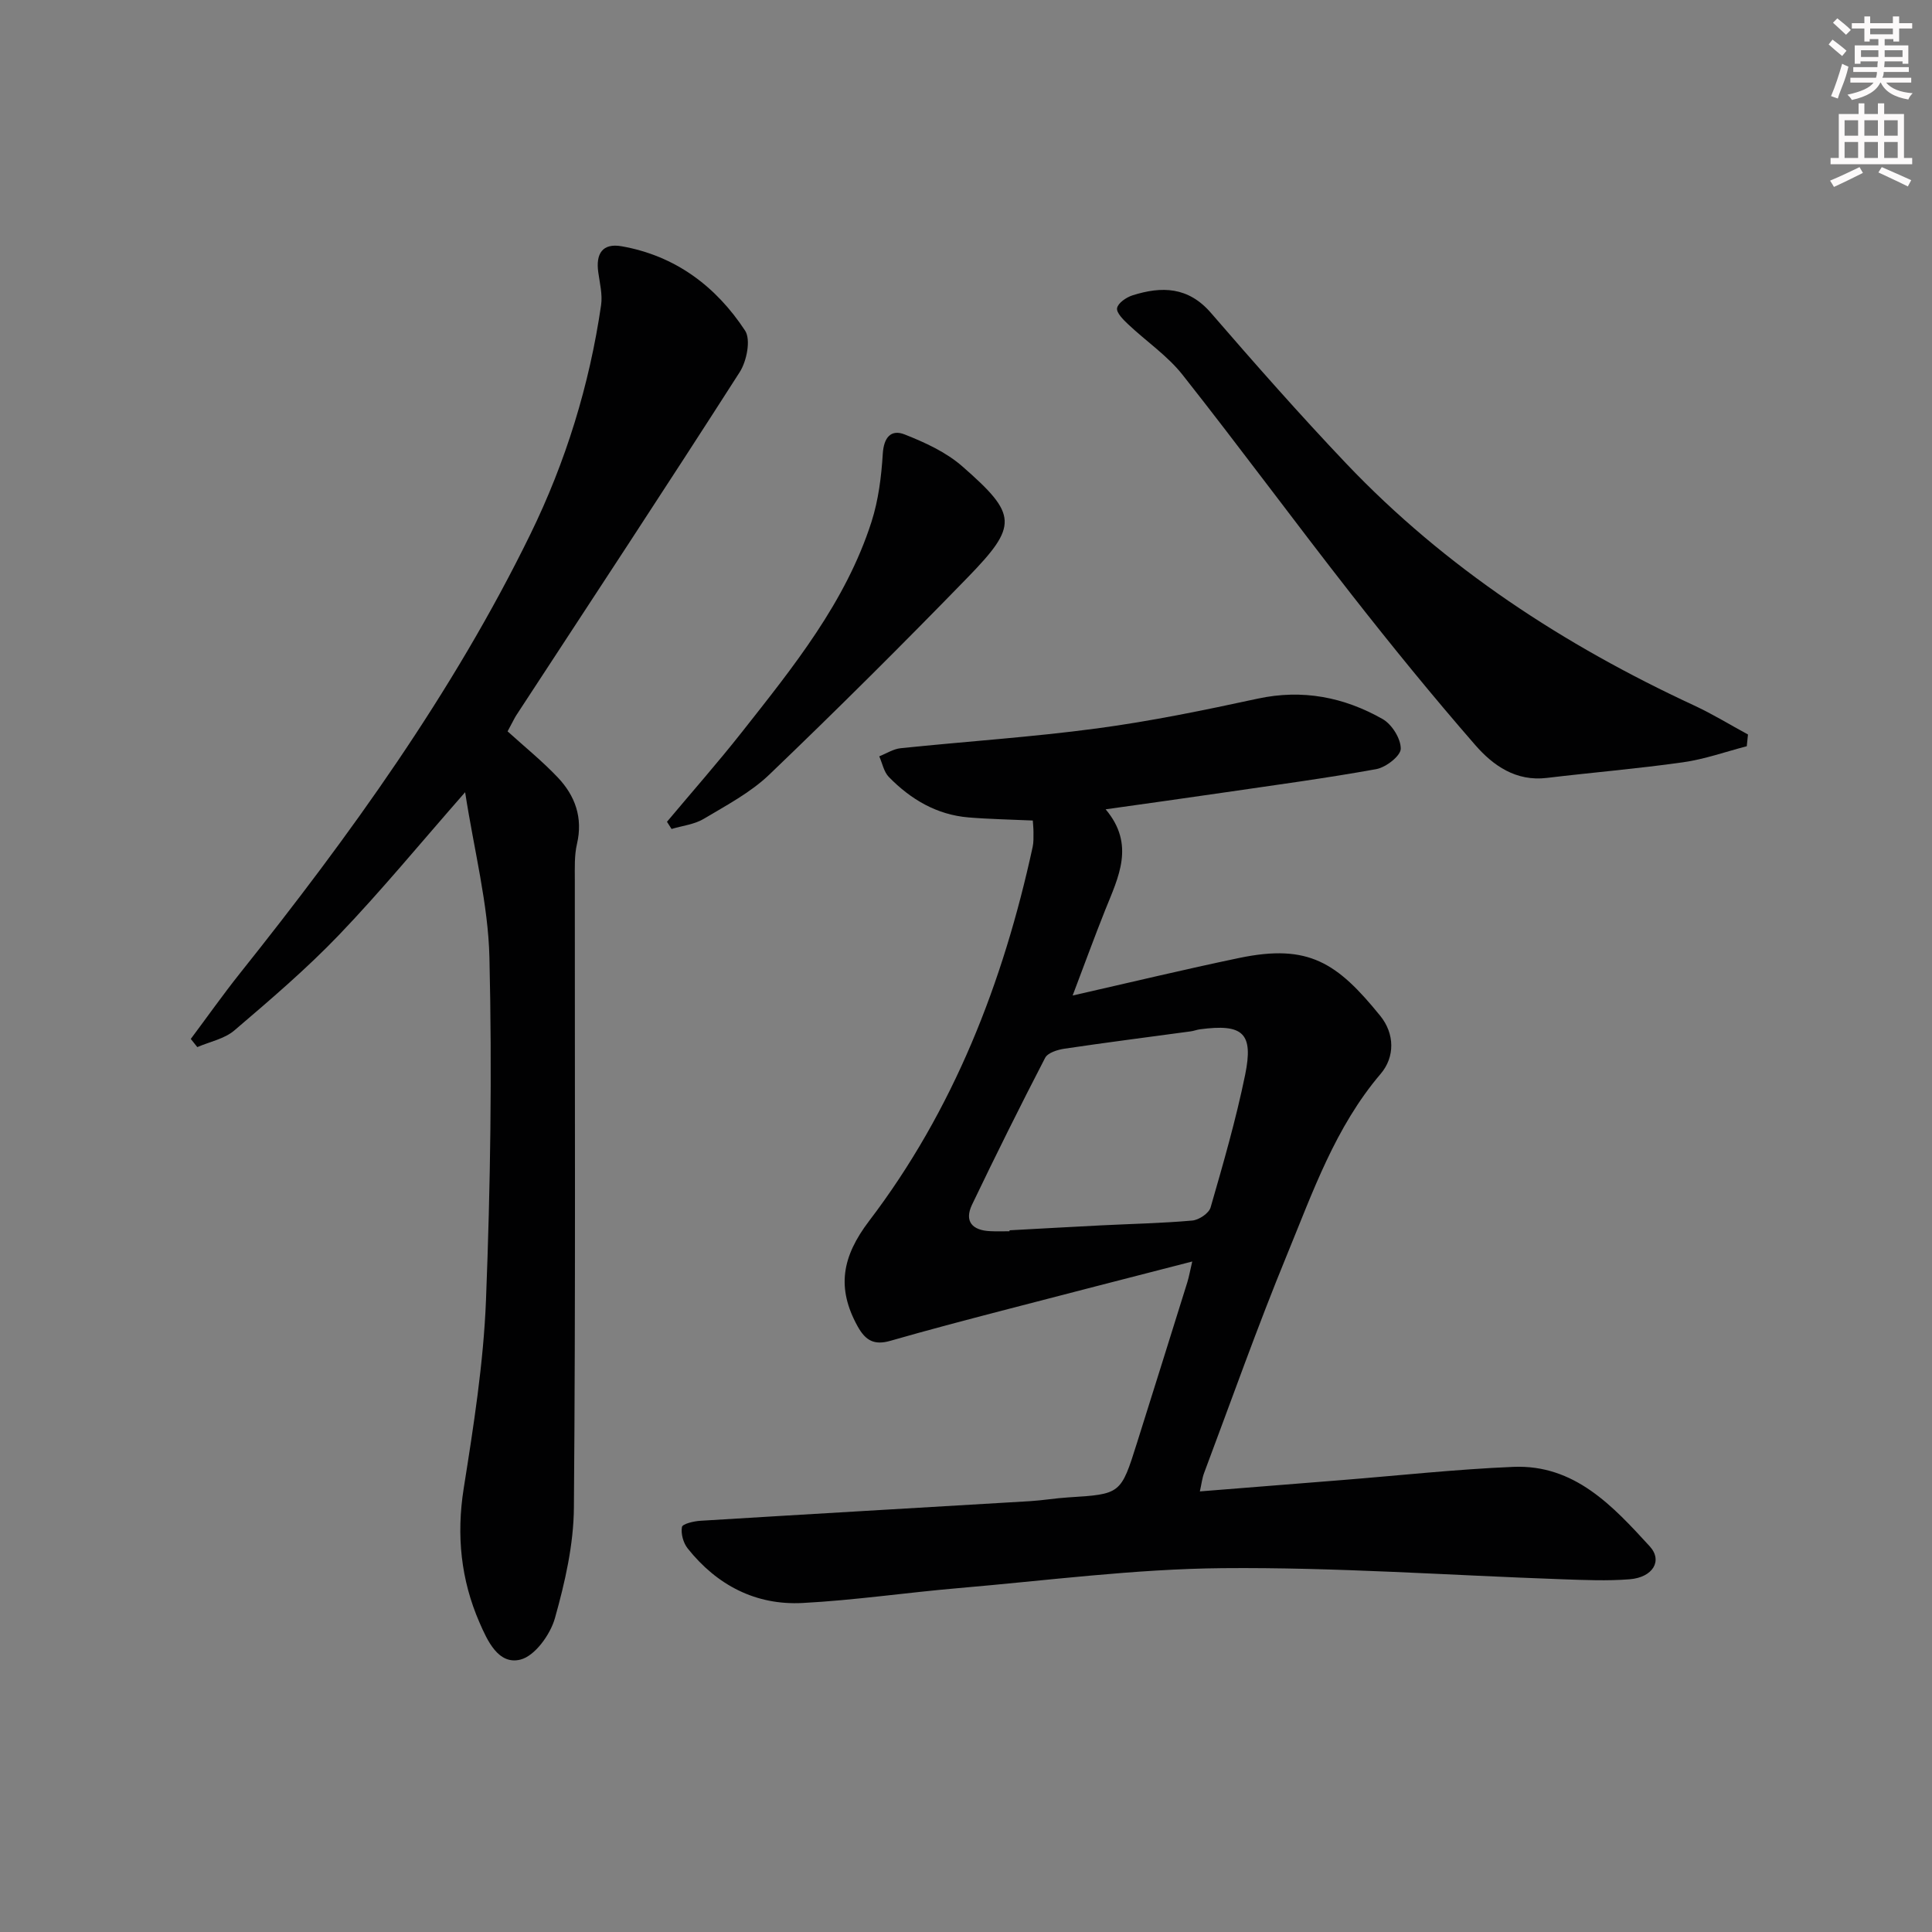 <svg enable-background="new 0 0 400 400" viewBox="0 0 400 400" xmlns="http://www.w3.org/2000/svg"><rect x="0" y="0" width="400" height="400" fill="#808080" stroke="none"/><g fill="#010102"><path d="m248.42 308.78c9.97-.8 19.53-1.56 29.09-2.32 11.93-.95 23.85-2.26 35.8-2.76 12.67-.53 20.61 8.11 28.25 16.45 2.75 3.01.61 6.44-4.15 6.82-4.63.37-9.32.16-13.98 0-23.43-.82-46.87-2.51-70.29-2.3-18.23.16-36.45 2.57-54.67 4.13-10.76.92-21.48 2.51-32.26 3.08-9.72.52-17.76-3.67-23.83-11.29-.91-1.14-1.44-3.05-1.19-4.44.12-.66 2.47-1.21 3.84-1.29 22.73-1.4 45.48-2.7 68.21-4.06 2.65-.16 5.28-.62 7.93-.78 10.87-.68 10.89-.66 14.23-11.28 3.49-11.08 6.96-22.16 10.42-33.25.37-1.2.58-2.46 1.02-4.31-13.52 3.49-26.47 6.8-39.41 10.18-7.7 2.01-15.4 4.03-23.05 6.23-3.3.95-5.13.06-6.82-2.99-4.4-7.96-3.24-14.42 2.37-21.8 17.5-22.98 27.77-49.36 33.87-77.45.21-.96.17-1.99.17-2.99.01-.81-.09-1.63-.14-2.48-4.54-.21-8.93-.28-13.3-.64-6.6-.55-11.99-3.75-16.51-8.38-1.03-1.06-1.34-2.83-1.98-4.27 1.47-.58 2.9-1.52 4.42-1.68 13.55-1.41 27.16-2.29 40.65-4.1 11.17-1.49 22.25-3.78 33.27-6.16 9.3-2.01 17.88-.32 25.89 4.23 1.91 1.09 3.77 4.06 3.74 6.15-.02 1.48-3.08 3.85-5.07 4.21-10.43 1.89-20.95 3.29-31.45 4.83-7.85 1.15-15.72 2.24-24.58 3.49 6.17 7.31 2.64 14.03-.09 20.85-2.25 5.63-4.32 11.33-6.74 17.7 11.94-2.71 23.19-5.42 34.51-7.78 14.36-2.99 20.27 1.01 29.17 11.98 3.01 3.71 3.07 8.53.08 12.03-9.4 11.04-14.04 24.46-19.39 37.47-6.12 14.88-11.49 30.08-17.15 45.15-.4 1.05-.52 2.19-.88 3.82zm-39.41-53.86c0-.07 0-.13 0-.2 6.31-.34 12.62-.7 18.93-1.02s12.63-.44 18.91-1c1.38-.12 3.44-1.5 3.79-2.71 2.62-9.08 5.25-18.19 7.15-27.44 1.78-8.71-.46-10.63-9.38-9.44-.65.09-1.28.35-1.94.43-8.69 1.18-17.4 2.29-26.08 3.58-1.43.21-3.46.84-4.01 1.9-5.2 10.04-10.23 20.17-15.12 30.37-1.68 3.51.07 5.35 3.75 5.51 1.34.07 2.67.02 4 .02z"/><path d="m105.09 151.42c3.56 3.23 7.21 6.18 10.4 9.55 3.59 3.79 5.23 8.32 3.97 13.74-.56 2.39-.45 4.96-.45 7.46-.02 43.32.17 86.64-.19 129.96-.06 7.67-1.84 15.47-3.93 22.9-.95 3.39-4.15 7.82-7.13 8.57-4.59 1.16-6.87-3.96-8.49-7.68-3.85-8.85-4.8-18.04-3.27-27.73 2.05-12.94 4.11-25.99 4.62-39.05.92-23.61 1.27-47.29.71-70.91-.26-11.08-3.16-22.1-5.03-34.21-9.36 10.67-17.36 20.4-26.05 29.48-6.77 7.07-14.27 13.47-21.73 19.84-2.05 1.75-5.08 2.33-7.67 3.45-.45-.56-.9-1.12-1.35-1.69 3.38-4.52 6.64-9.14 10.15-13.55 22.76-28.54 44.08-58.05 60.17-90.97 7.32-14.98 12.22-30.86 14.63-47.41.32-2.2-.28-4.56-.59-6.83-.52-3.79.84-6.06 4.86-5.35 11.1 1.96 19.52 8.29 25.54 17.46 1.23 1.87.34 6.32-1.11 8.59-15.25 23.82-30.82 47.43-46.29 71.1-.44.71-.78 1.47-1.77 3.28z"/><path d="m361.65 154.5c-4.39 1.14-8.72 2.69-13.18 3.32-9.37 1.33-18.82 2.11-28.21 3.24-6.39.77-11.12-2.55-14.82-6.8-8.83-10.14-17.33-20.58-25.62-31.17-11.79-15.06-23.12-30.47-34.97-45.47-3.14-3.98-7.54-6.95-11.27-10.47-1.01-.95-2.48-2.41-2.3-3.36.2-1.07 1.91-2.23 3.19-2.64 6.05-1.92 11.54-1.81 16.24 3.63 9.14 10.57 18.39 21.06 28.01 31.19 20.55 21.61 45.09 37.59 72.03 50.09 3.82 1.77 7.44 4 11.15 6.01-.09.81-.17 1.62-.25 2.43z"/><path d="m138.09 170.14c5.19-6.19 10.53-12.25 15.53-18.59 10.6-13.46 21.46-26.84 26.81-43.5 1.44-4.5 2.05-9.36 2.34-14.1.21-3.39 1.7-5.11 4.51-4.01 4.21 1.66 8.58 3.66 11.94 6.6 11.46 10.02 11.6 12.24 1.1 23.04-13.44 13.83-27.11 27.44-41.03 40.78-3.9 3.74-8.91 6.38-13.62 9.19-1.93 1.15-4.4 1.41-6.63 2.08-.31-.49-.63-.99-.95-1.49z"/></g><path d="m378.6 9.2.8-1c.9.7 1.9 1.4 2.9 2.3l-.9 1.1c-1.1-.9-2-1.7-2.8-2.4zm.5 10.7c.9-2.1 1.6-4.3 2.3-6.7.4.2.8.4 1.3.6-.7 3.1-1.5 4.3-2.2 6.6zm.4-15.2.9-.9c1 .8 2 1.6 2.8 2.4l-1 1c-1-.9-1.9-1.8-2.7-2.5zm12.5-1.3h1.2v1.4h2.7v1.1h-2.7v2.7h-1.2v-.5h-1.8v1.3h4.9v3.8h-1.2v-.5h-3.7c0 .4-.1.9-.1 1.2h5.1v1h-5.2c0 .5-.1.9-.3 1.2h6v1h-5.2c1.1 1.3 2.9 2 5.5 2.2-.4.4-.7.8-.9 1.3-2.9-.5-4.8-1.6-5.7-3.5h-.1c-.8 1.7-2.7 2.9-5.9 3.6-.2-.4-.6-.8-.9-1.1 2.8-.6 4.6-1.4 5.4-2.5h-4.8v-1h5.3c.1-.3.2-.7.2-1.2h-4.9v-1h5c0-.4 0-.8.1-1.2h-3.6v.5h-1.2v-3.8h4.9v-1.3h-1.8v.5h-1.1v-2.7h-2.6v-1.1h2.6v-1.4h1.2v1.4h4.7v-1.4zm-6.7 8.4h3.6c0-.4 0-.9 0-1.4h-3.6zm1.9-4.7h4.7v-1.2h-4.7zm6.7 3.3h-3.7v1.4h3.7z" fill="#fcfafa"/><path d="m384.7 21.4h1.3v2.2h2.8v-2.2h1.3v2.2h4.1v9.1h1.7v1.3h-16.9v-1.3h1.7v-9.1h4.1v-2.2zm.3 13.2.7 1.2c-1.8.9-3.8 1.9-6 2.9-.2-.4-.5-.8-.8-1.3 2.4-1 4.4-2 6.1-2.8zm-3.1-6.5h2.8v-3.2h-2.8zm0 4.6h2.8v-3.3h-2.8v3.2zm4.1-4.6h2.8v-3.2h-2.8zm0 4.6h2.8v-3.3h-2.8zm3.6 1.9c2.1.9 4.1 1.8 6.1 2.7l-.7 1.3c-2.2-1.1-4.2-2-6.1-2.9zm3.3-9.7h-2.8v3.2h2.8zm-2.8 7.8h2.8v-3.3h-2.8z" fill="#fcfafa"/></svg>
